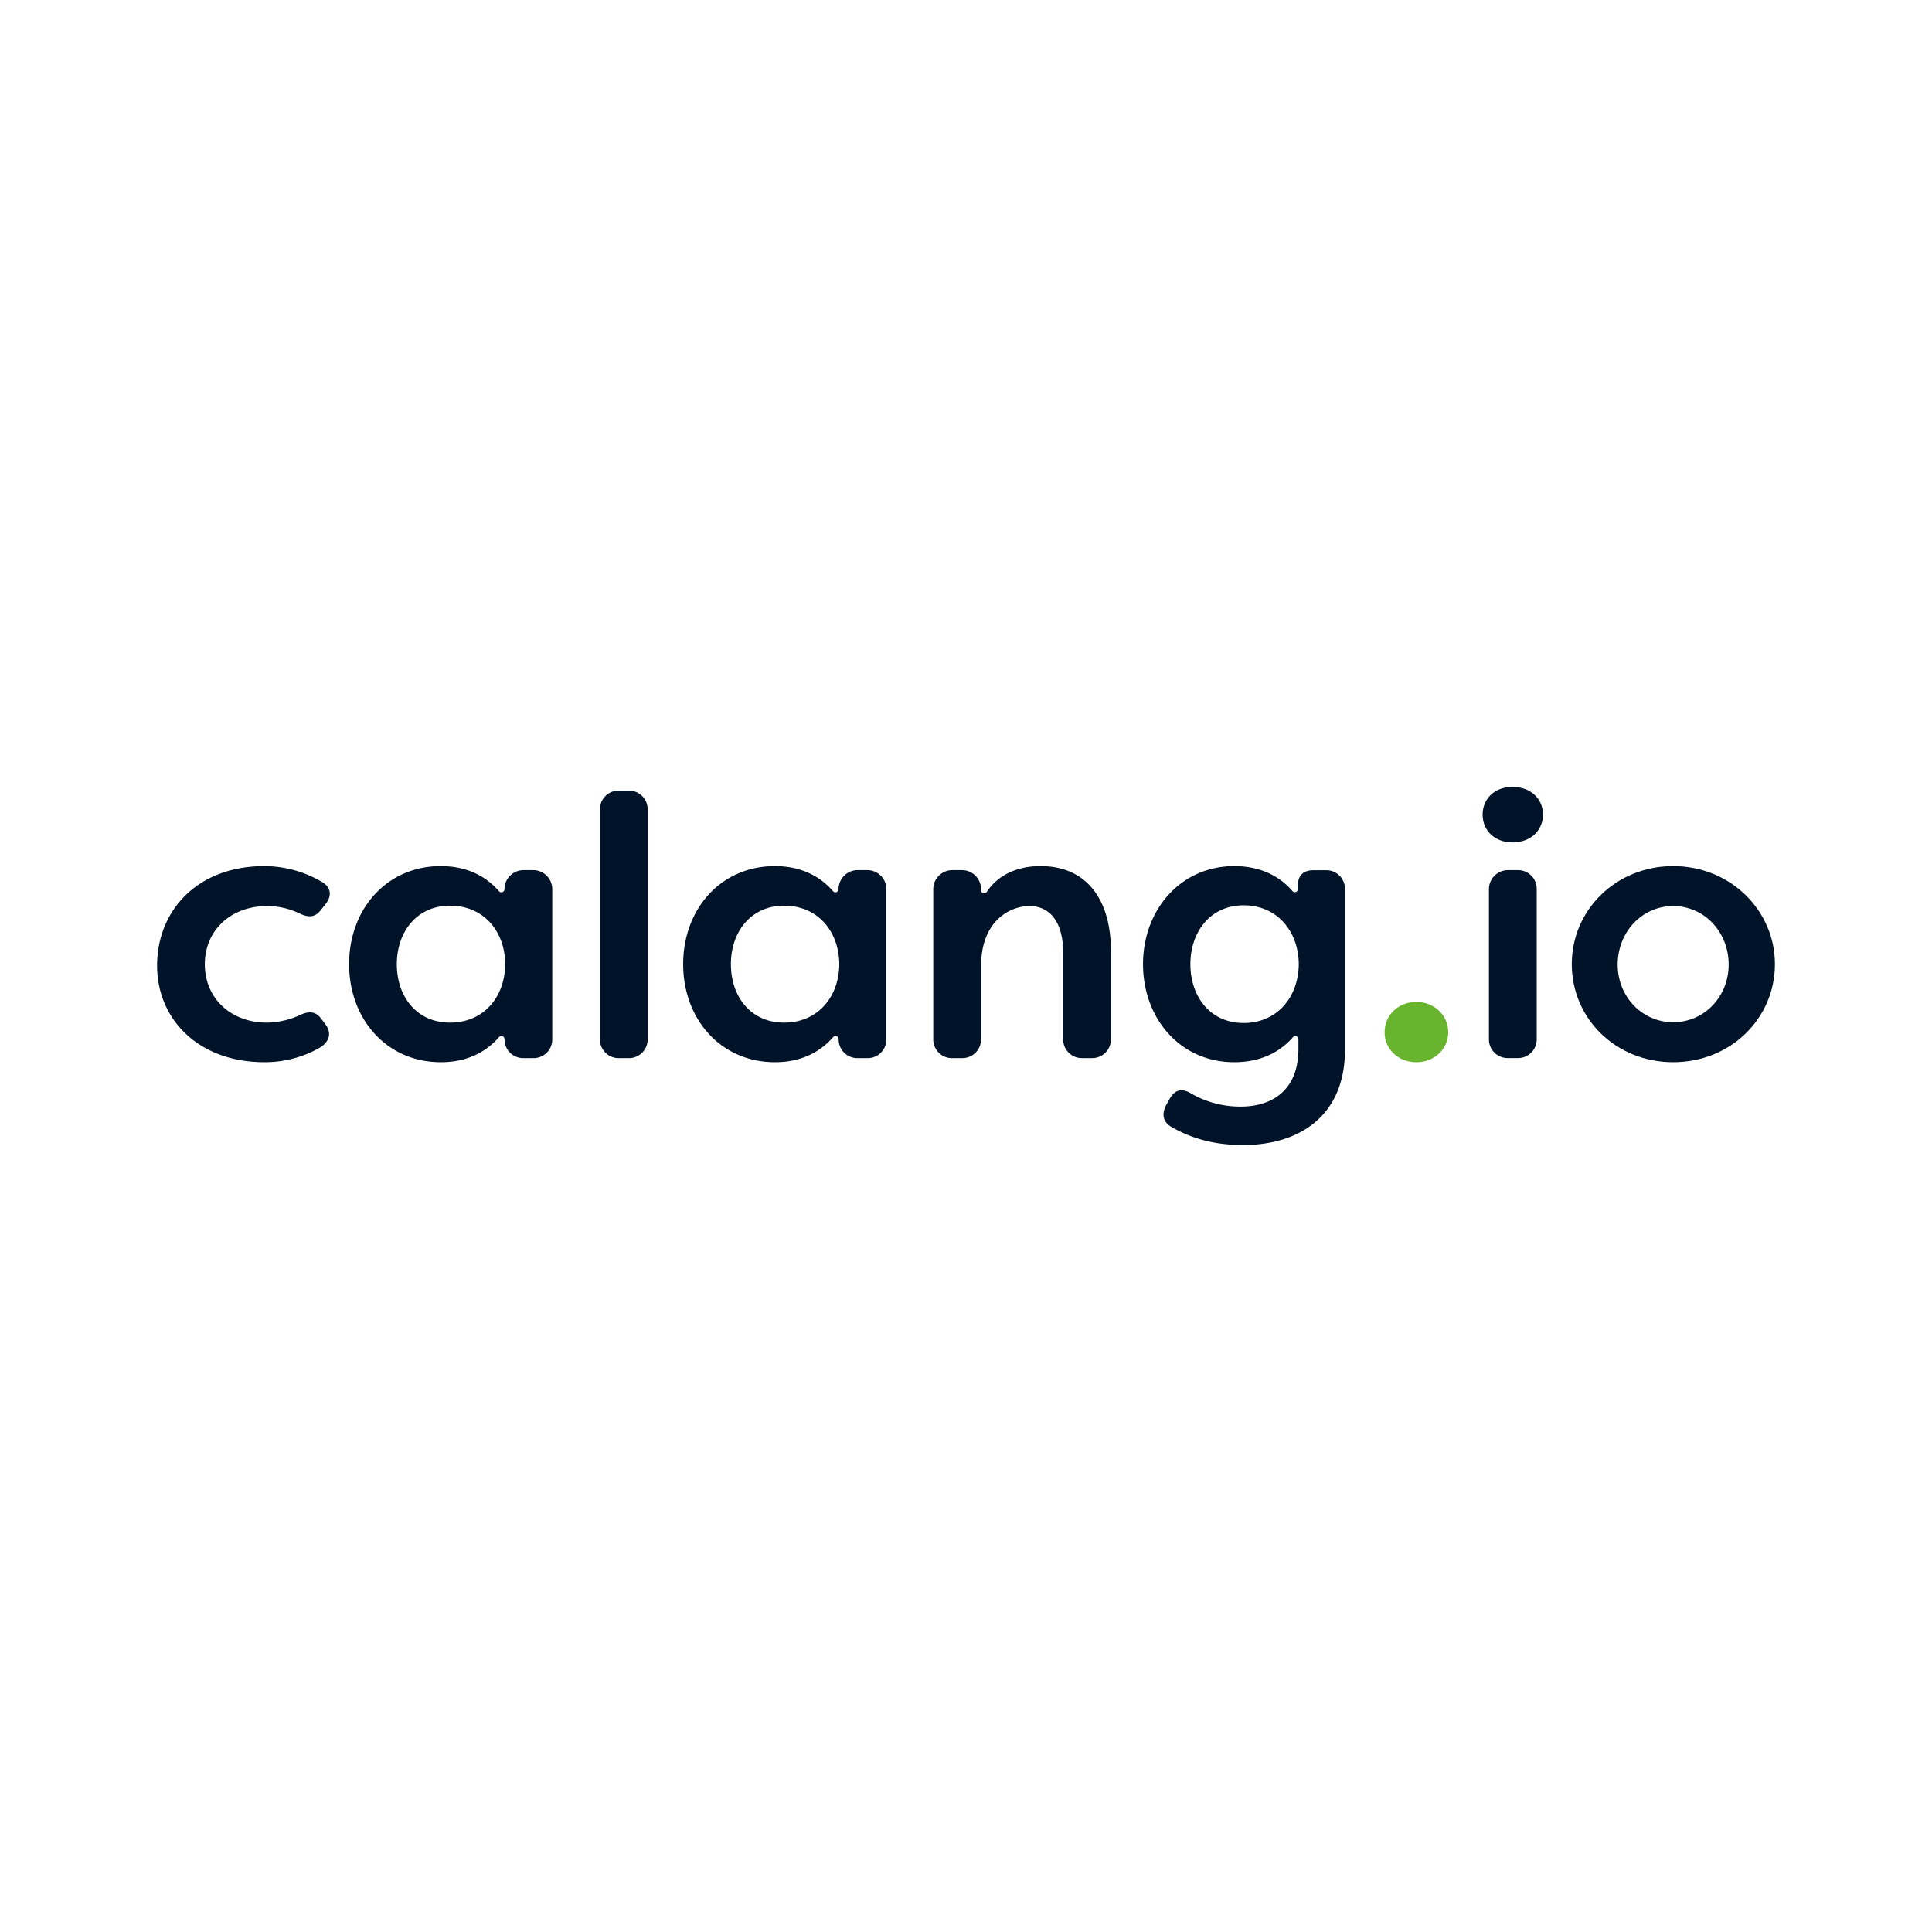 <svg id="Camada_1" data-name="Camada 1" xmlns="http://www.w3.org/2000/svg" viewBox="0 0 1417.32 1417.32"><defs><style>.cls-1{fill:#001328;}.cls-2{fill:#69b42e;}</style></defs><path class="cls-1" d="M115.25,708.39c0-40.17,29.31-73,78.7-73a83.53,83.53,0,0,1,42.34,11.67c6.52,3.8,7.33,10,2.72,16l-3.26,4.07c-4.34,6-9.23,6.24-16,3a55.11,55.11,0,0,0-23.89-5.43c-26.32,0-45.59,17.65-45.59,42.61,0,25.25,19.27,42.89,45.59,42.89a59.59,59.59,0,0,0,23.89-5.43c6.78-3.26,11.94-3,16,2.71l3.26,4.34c4.34,6,3,13-6,17.65A81.3,81.3,0,0,1,194,779.23C145.64,779.23,115.25,747.74,115.25,708.39Z"/><path class="cls-1" d="M256.11,707.3c0-40.16,27.41-71.92,67.3-71.92,16.2,0,31.32,5.39,42.68,18.45a2.29,2.29,0,0,0,4-1.5h0a14,14,0,0,1,13.95-14h7.1a14,14,0,0,1,14,14V762.55a13.69,13.69,0,0,1-13.69,13.69h-7.64a13.68,13.68,0,0,1-13.68-13.69v-.27a2.29,2.29,0,0,0-4-1.51c-11.36,13.07-26.48,18.46-42.68,18.46C283.52,779.23,256.11,747.47,256.11,707.3Zm114.53,0c-.27-24.69-16.29-42.88-40.44-42.88-24.7,0-39.08,19.54-39.08,42.88,0,23.62,14.38,42.89,39.08,42.89C354.35,750.19,370.37,732,370.64,707.3Z"/><path class="cls-1" d="M440.11,762.55V593.7A13.68,13.68,0,0,1,453.8,580h7.64a13.67,13.67,0,0,1,13.68,13.68V762.55a13.68,13.68,0,0,1-13.68,13.69H453.8A13.69,13.69,0,0,1,440.11,762.55Z"/><path class="cls-1" d="M501.18,707.3c0-40.16,27.41-71.92,67.31-71.92,16.19,0,31.31,5.39,42.67,18.45a2.29,2.29,0,0,0,4-1.5h0a14,14,0,0,1,14-14h7.09a14,14,0,0,1,14,14V762.55a13.69,13.69,0,0,1-13.69,13.69h-7.64a13.69,13.69,0,0,1-13.68-13.69v-.27a2.29,2.29,0,0,0-4-1.51c-11.36,13.07-26.48,18.46-42.67,18.46C528.59,779.23,501.18,747.47,501.18,707.3Zm114.53,0c-.27-24.69-16.28-42.88-40.44-42.88-24.7,0-39.08,19.54-39.08,42.88,0,23.62,14.38,42.89,39.08,42.89C599.43,750.19,615.44,732,615.71,707.3Z"/><path class="cls-1" d="M684.64,762.55V652.33a14,14,0,0,1,14-14h7.1a14,14,0,0,1,13.95,14v.74a2.29,2.29,0,0,0,4.22,1.23c7.92-12.11,22-18.92,39.48-18.92,33.66,0,51.57,24.43,51.57,62.15v65a13.69,13.69,0,0,1-13.69,13.69h-7.64a13.68,13.68,0,0,1-13.68-13.69V699.16c0-23.61-10.32-34.47-24.7-34.47-14.11,0-35.56,10.59-35.56,44.24v53.62A13.68,13.68,0,0,1,706,776.24h-7.64A13.69,13.69,0,0,1,684.64,762.55Z"/><path class="cls-1" d="M859.42,826.72c-6.24-3.53-7.32-9.23-4.07-15.74l2.72-4.88c3.8-6.79,8.95-7.88,15.47-4.08a71.87,71.87,0,0,0,36.64,9.77c25,0,42.34-13.84,42.34-42.06v-7.38a2.29,2.29,0,0,0-4-1.5c-11.26,13-26.78,18.38-43,18.38-39.89,0-67-32.3-67-71.93,0-39.35,27.14-71.92,67-71.92,16.16,0,31.46,5.36,42.67,18.36a2.28,2.28,0,0,0,4-1.5v-3c0-7.05,4.08-10.85,11.4-10.85H973a13.68,13.68,0,0,1,13.68,13.68V770c0,49.67-34.74,70-74.63,70C889.55,840,873,834.59,859.42,826.72ZM952.79,707.3c-.27-24.69-16.29-43.15-40.44-43.15-24.7,0-39.08,19.81-39.08,43.15,0,23.62,14.38,43.16,39.08,43.16C936.5,750.46,952.52,732,952.79,707.3Z"/><path class="cls-2" d="M1015.75,757.24c0-12.48,10-22.25,23.34-22.25,13,0,23.34,9.77,23.34,22.25s-10.31,22-23.34,22C1025.79,779.23,1015.75,769.73,1015.75,757.24Z"/><path class="cls-1" d="M1087.67,597.66c0-11.4,8.41-20.36,22-20.36s22.26,9,22.26,20.36S1123,618,1109.65,618,1087.67,609.06,1087.67,597.66Zm4.61,164.89V652.33a14,14,0,0,1,14-14h7.37a13.69,13.69,0,0,1,13.68,13.68v110.5a13.69,13.69,0,0,1-13.68,13.69H1106A13.69,13.69,0,0,1,1092.28,762.55Z"/><path class="cls-1" d="M1153.07,707.3c0-39.62,32.3-71.92,74.37-71.92s74.64,32.57,74.64,71.92c0,39.9-32.57,71.93-74.64,71.93S1153.07,747.2,1153.07,707.3Zm115.08.28c0-23.89-17.91-42.89-40.71-42.89s-40.71,19-40.71,42.89c0,23.61,17.91,42.33,40.71,42.33S1268.15,731.19,1268.15,707.58Z"/></svg>